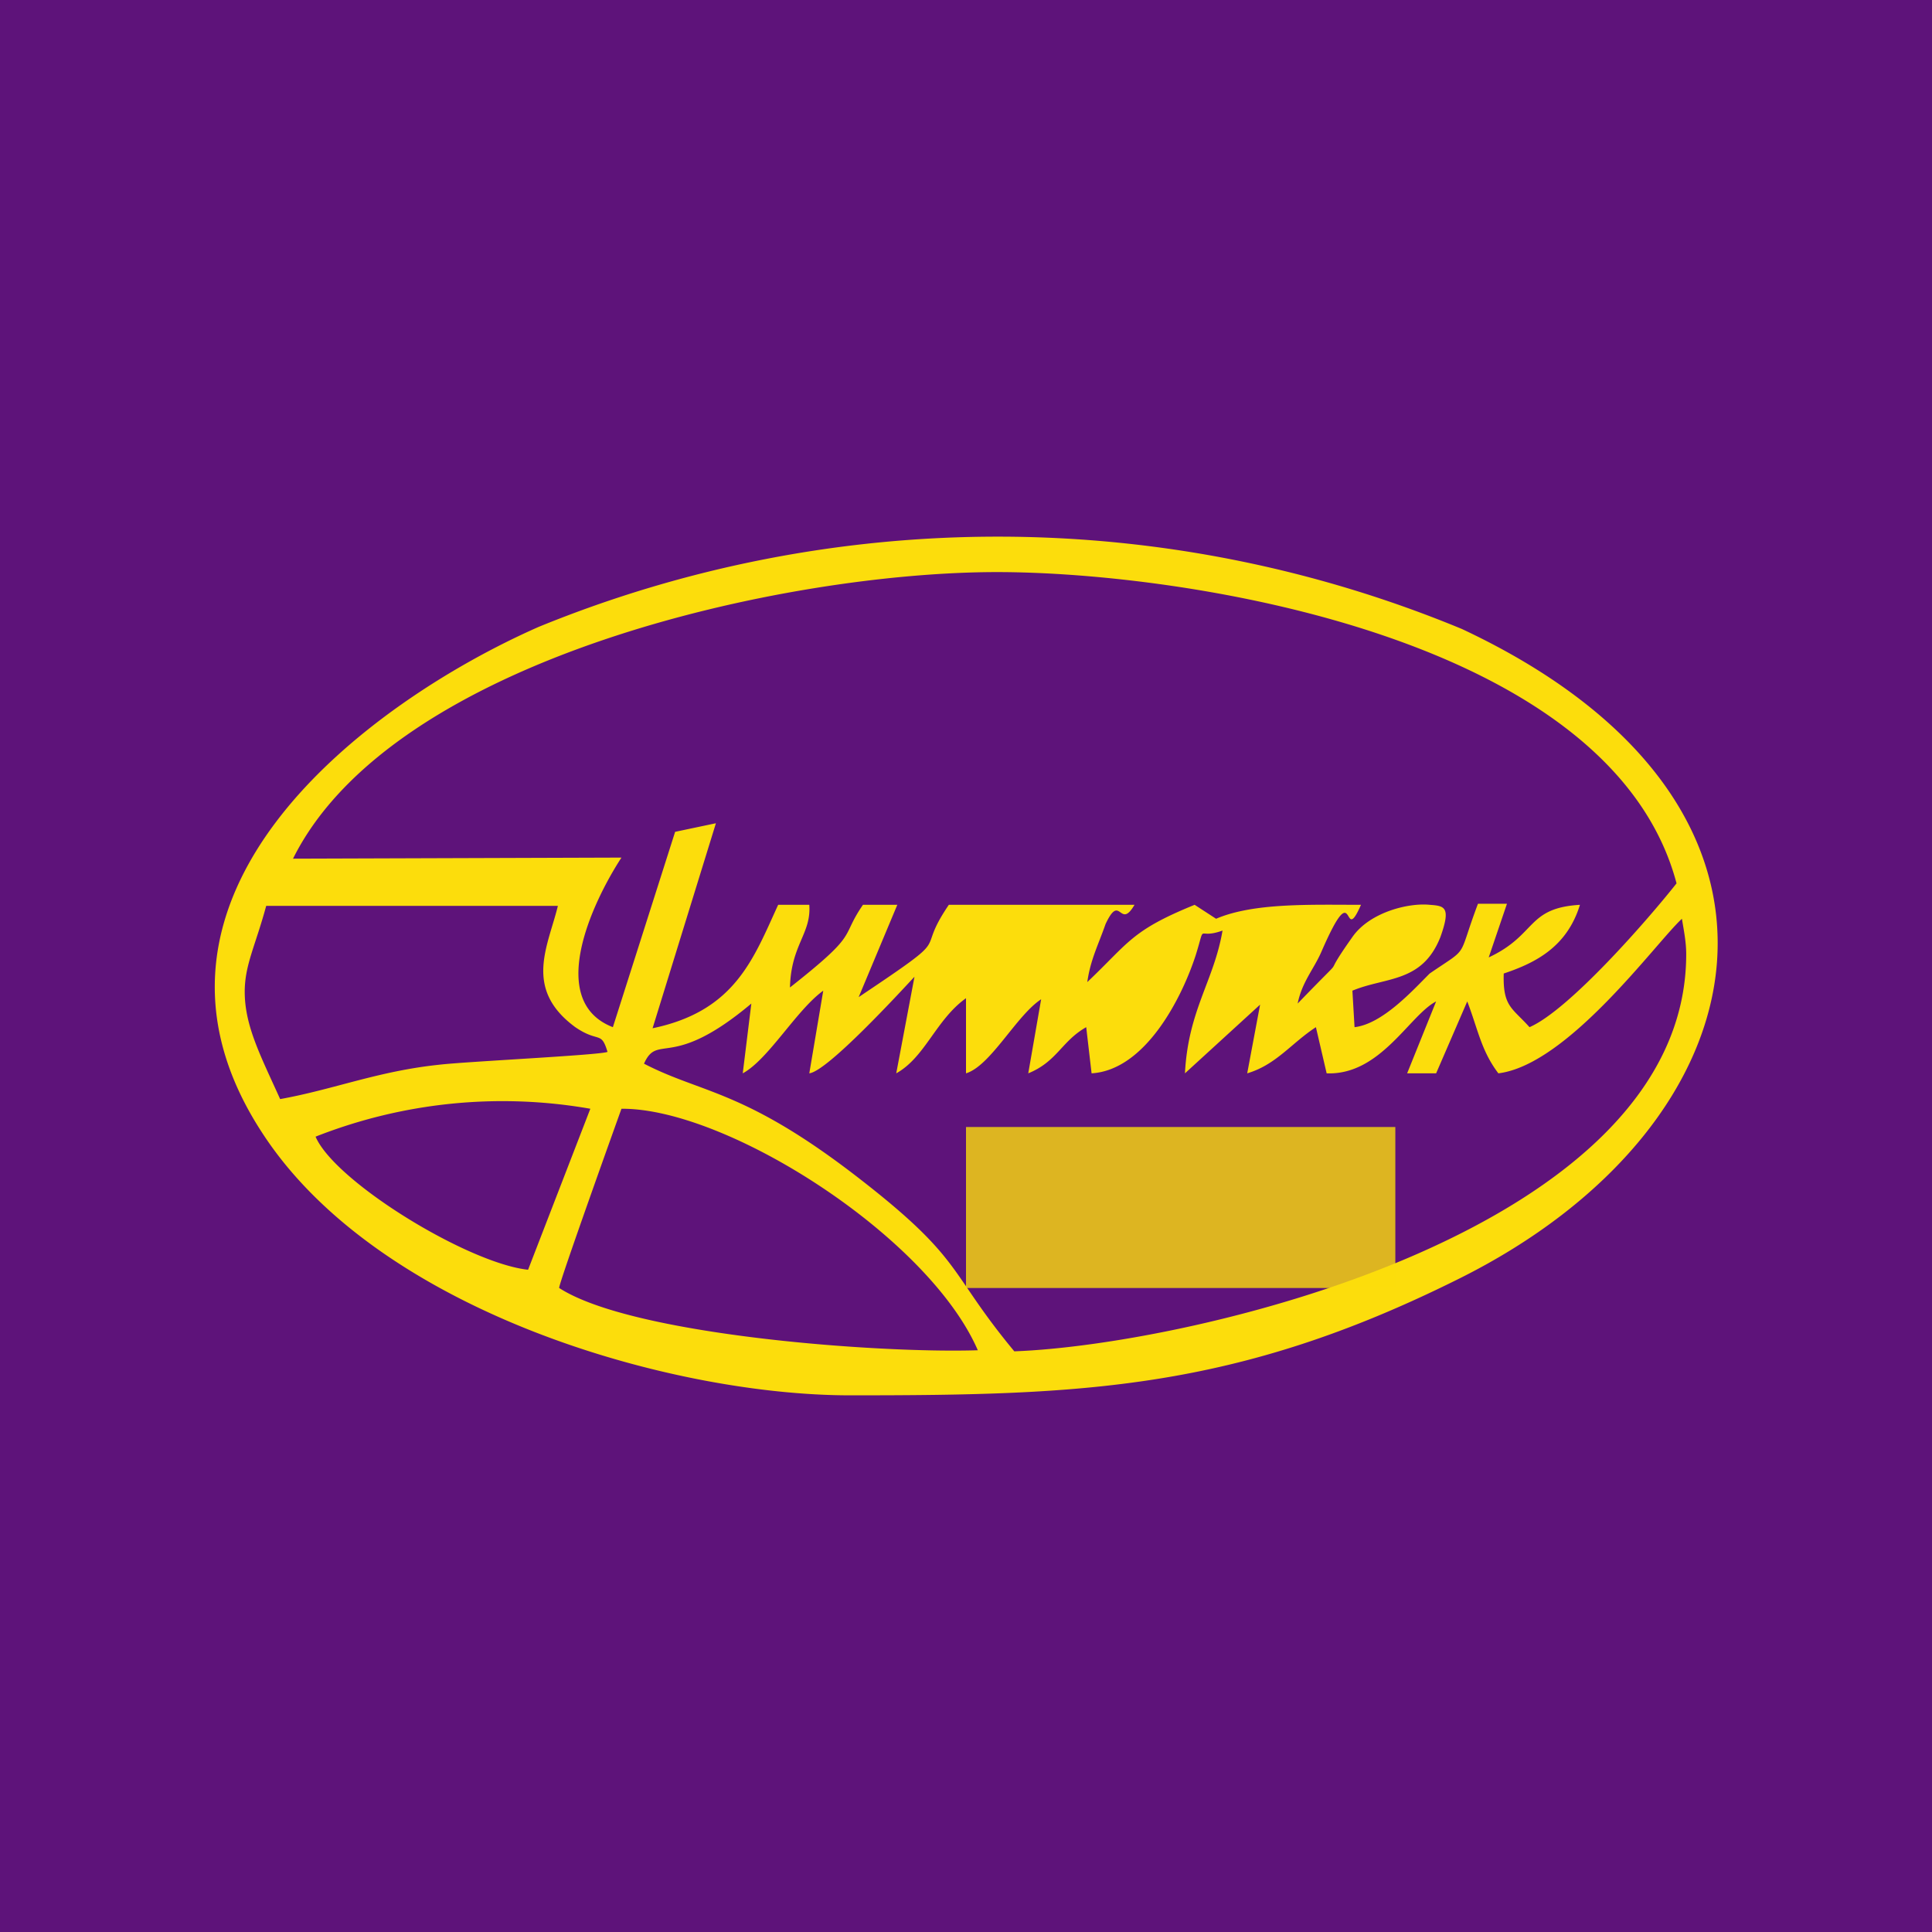 <!-- by TradingView --><svg width="18" height="18" viewBox="0 0 18 18" xmlns="http://www.w3.org/2000/svg"><path fill="#5E137A" d="M0 0h18v18H0z"/><path d="M5.8 10.33c.98 0 2.85 1.19 3.31 2.25-.93.03-3.22-.14-3.9-.58-.02 0 .58-1.67.58-1.67Zm-2.86.26a4.75 4.75 0 0 1 2.56-.26l-.58 1.5c-.56-.06-1.8-.82-1.98-1.24Zm7.23-.59c.5-.03.84-.7.97-1.1.1-.32 0-.14.25-.23-.08.47-.32.74-.35 1.33l.7-.64-.12.64c.27-.08.41-.28.64-.43l.1.43c.5.02.77-.54 1.02-.67l-.27.67h.27l.29-.67c.1.26.13.46.29.67.65-.08 1.47-1.22 1.71-1.44.02.12.04.22.04.33 0 2.58-4.61 3.64-6.26 3.7-.63-.76-.46-.85-1.47-1.63-1.05-.81-1.44-.77-1.98-1.05.13-.29.25.07 1-.56l-.08.65c.24-.13.5-.59.75-.77l-.13.77c.17-.02.84-.75.98-.9l-.17.9c.27-.15.37-.5.65-.7v.7c.23-.07.47-.54.7-.69l-.12.69c.27-.11.31-.3.54-.43l.05.43ZM5.2 8.43c-.09.38-.33.78.16 1.14.22.15.24.03.3.23-.06.03-1.32.09-1.57.12-.57.06-.98.23-1.48.32-.18-.4-.33-.68-.33-1 0-.25.1-.43.2-.8H5.2ZM2.73 8c.93-1.87 4.58-2.67 6.56-2.67 1.74 0 5.72.6 6.33 2.9-.26.33-1 1.18-1.37 1.34-.16-.18-.25-.19-.24-.5.3-.1.59-.25.71-.64-.5.03-.4.28-.85.49l.17-.5h-.27c-.2.53-.07.39-.45.65-.16.16-.44.47-.7.5l-.02-.34c.31-.13.65-.07.82-.5.1-.28.04-.29-.1-.3-.2-.02-.56.07-.72.3-.34.48.03.06-.51.62.04-.2.15-.32.22-.48.33-.76.19-.03.37-.44-.47 0-1-.02-1.35.13l-.2-.13c-.59.24-.61.35-1 .72.03-.21.1-.34.17-.54.14-.3.13.06.27-.18H8.84c-.34.5.1.23-.84.86l.36-.86h-.32c-.22.32-.02.25-.68.77.01-.4.2-.5.18-.77h-.29c-.23.5-.4.99-1.17 1.15l.59-1.91-.38.08-.58 1.82c-.62-.24-.2-1.15.08-1.58L2.73 8Zm5.2 5c2.16 0 3.58-.05 5.65-1.08 2.89-1.43 3.54-4.42.04-6.06a11.3 11.3 0 0 0-8.6-.02c-1.59.7-4.02 2.5-2.58 4.71C3.52 12.22 6.25 13 7.92 13Z" fill="#FCDD0C"/><path opacity=".8" d="M9 10.5h4V12H9v-1.5Z" fill="#FCDD0C"/></svg>
